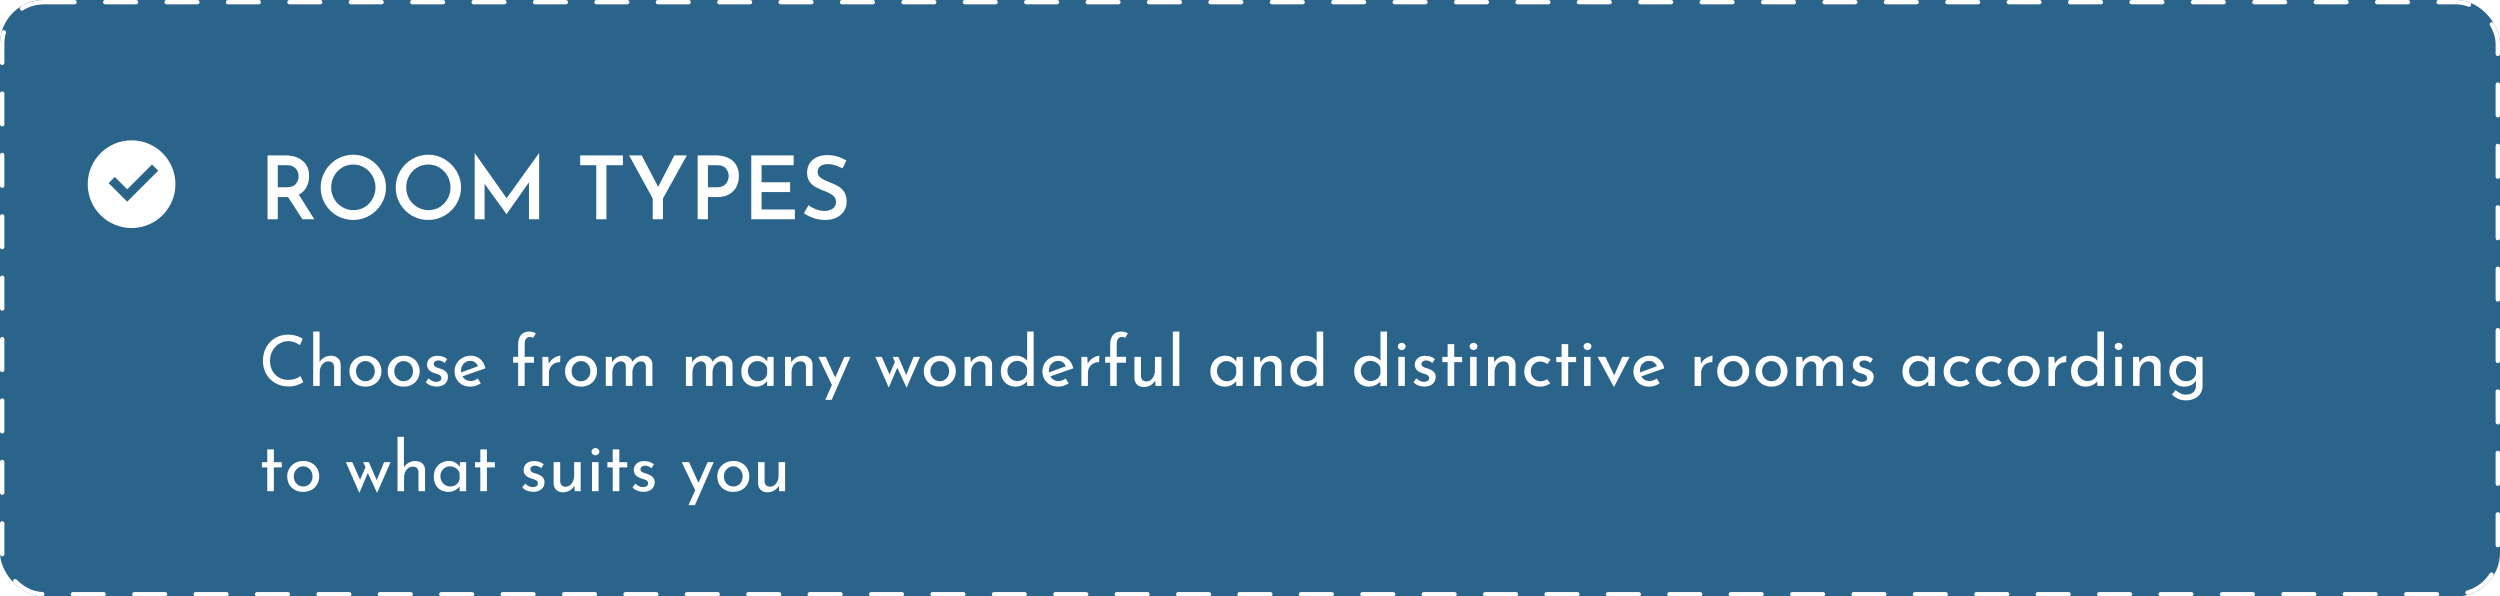 <svg width="570" height="136" viewBox="0 0 570 136" fill="none" xmlns="http://www.w3.org/2000/svg">
<g filter="url(#filter0_b_502_1963)">
<rect y="-0.008" width="570" height="136" rx="10" fill="#2B648A"/>
<rect x="0.5" y="0.492" width="569" height="135" rx="9.5" stroke="white" stroke-linecap="round" stroke-dasharray="7 7"/>
</g>
<rect width="24" height="24" transform="translate(18 29.992)" fill="#2B648A"/>
<g clip-path="url(#clip0_502_1963)">
<path d="M30 51.992C24.477 51.992 20 47.515 20 41.992C20 36.469 24.477 31.992 30 31.992C35.523 31.992 40 36.469 40 41.992C40 47.515 35.523 51.992 30 51.992ZM29.003 45.992L36.073 38.921L34.659 37.507L29.003 43.164L26.174 40.335L24.76 41.749L29.003 45.992Z" fill="white"/>
</g>
<path d="M68.96 49.992L65.68 44.932H65.44H63.34V49.992H61V35.432H65.1C66.727 35.432 68.027 35.845 69 36.672C69.987 37.498 70.48 38.645 70.48 40.112C70.48 41.005 70.287 41.838 69.9 42.612C69.527 43.372 68.933 43.958 68.12 44.372L71.66 49.992H68.96ZM63.34 42.692H65.42C66.353 42.692 67.027 42.438 67.44 41.932C67.867 41.412 68.08 40.832 68.08 40.192C68.08 39.818 68 39.445 67.84 39.072C67.68 38.685 67.407 38.358 67.02 38.092C66.633 37.812 66.127 37.672 65.5 37.672H63.34V42.692ZM73.108 42.732C73.108 41.398 73.441 40.165 74.108 39.032C74.775 37.885 75.674 36.972 76.808 36.292C77.954 35.612 79.201 35.272 80.548 35.272C81.881 35.272 83.115 35.612 84.248 36.292C85.394 36.972 86.308 37.885 86.988 39.032C87.668 40.178 88.008 41.412 88.008 42.732C88.008 44.078 87.668 45.318 86.988 46.452C86.321 47.585 85.415 48.485 84.268 49.152C83.121 49.818 81.881 50.152 80.548 50.152C79.201 50.152 77.954 49.825 76.808 49.172C75.674 48.505 74.775 47.605 74.108 46.472C73.441 45.338 73.108 44.092 73.108 42.732ZM75.508 42.732C75.508 43.678 75.734 44.545 76.188 45.332C76.641 46.118 77.254 46.745 78.028 47.212C78.814 47.678 79.674 47.912 80.608 47.912C81.528 47.912 82.368 47.685 83.128 47.232C83.888 46.765 84.488 46.138 84.928 45.352C85.381 44.552 85.608 43.678 85.608 42.732C85.608 41.785 85.381 40.912 84.928 40.112C84.475 39.312 83.861 38.678 83.088 38.212C82.314 37.745 81.468 37.512 80.548 37.512C79.615 37.512 78.761 37.745 77.988 38.212C77.228 38.678 76.621 39.312 76.168 40.112C75.728 40.912 75.508 41.785 75.508 42.732ZM90.217 42.732C90.217 41.398 90.55 40.165 91.217 39.032C91.884 37.885 92.784 36.972 93.917 36.292C95.064 35.612 96.311 35.272 97.657 35.272C98.99 35.272 100.224 35.612 101.357 36.292C102.504 36.972 103.417 37.885 104.097 39.032C104.777 40.178 105.117 41.412 105.117 42.732C105.117 44.078 104.777 45.318 104.097 46.452C103.431 47.585 102.524 48.485 101.377 49.152C100.231 49.818 98.99 50.152 97.657 50.152C96.311 50.152 95.064 49.825 93.917 49.172C92.784 48.505 91.884 47.605 91.217 46.472C90.55 45.338 90.217 44.092 90.217 42.732ZM92.617 42.732C92.617 43.678 92.844 44.545 93.297 45.332C93.751 46.118 94.364 46.745 95.137 47.212C95.924 47.678 96.784 47.912 97.717 47.912C98.637 47.912 99.477 47.685 100.237 47.232C100.997 46.765 101.597 46.138 102.037 45.352C102.491 44.552 102.717 43.678 102.717 42.732C102.717 41.785 102.491 40.912 102.037 40.112C101.584 39.312 100.971 38.678 100.197 38.212C99.424 37.745 98.577 37.512 97.657 37.512C96.724 37.512 95.871 37.745 95.097 38.212C94.337 38.678 93.731 39.312 93.277 40.112C92.837 40.912 92.617 41.785 92.617 42.732ZM122.927 34.912V49.992H120.607V41.572L115.507 48.812H115.467L110.487 41.912V49.992H108.227V34.912H108.247L115.507 45.192L122.887 34.912H122.927ZM142.024 35.432V37.672H138.264V49.992H135.944V37.672H132.284V35.432H142.024ZM156.604 35.432L151.144 45.272V49.992H148.824V45.272L143.444 35.432H146.304L150.064 42.612L153.744 35.432H156.604ZM163.186 35.432C164.84 35.432 166.133 35.845 167.066 36.672C168 37.498 168.466 38.645 168.466 40.112C168.466 40.952 168.3 41.738 167.966 42.472C167.633 43.192 167.093 43.785 166.346 44.252C165.613 44.705 164.666 44.932 163.506 44.932H161.406V49.992H159.066V35.432H163.186ZM163.506 42.692C164.146 42.692 164.66 42.558 165.046 42.292C165.446 42.012 165.726 41.678 165.886 41.292C166.06 40.892 166.146 40.512 166.146 40.152C166.146 39.538 165.946 38.972 165.546 38.452C165.16 37.932 164.5 37.672 163.566 37.672H161.406V42.692H163.506ZM180.953 35.432V37.672H173.633V41.552H180.153V43.792H173.633V47.752H181.233V49.992H171.293V35.432H180.953ZM192.097 38.392C190.844 37.738 189.73 37.412 188.757 37.412C188.037 37.412 187.464 37.572 187.037 37.892C186.624 38.212 186.417 38.652 186.417 39.212C186.417 39.758 186.677 40.218 187.197 40.592C187.73 40.952 188.47 41.312 189.417 41.672C190.137 41.925 190.75 42.218 191.257 42.552C191.777 42.872 192.204 43.312 192.537 43.872C192.87 44.432 193.037 45.138 193.037 45.992C193.037 46.765 192.844 47.465 192.457 48.092C192.07 48.718 191.51 49.218 190.777 49.592C190.044 49.965 189.177 50.152 188.177 50.152C187.297 50.152 186.43 50.018 185.577 49.752C184.724 49.472 183.964 49.092 183.297 48.612L184.337 46.792C184.83 47.165 185.41 47.478 186.077 47.732C186.757 47.972 187.384 48.092 187.957 48.092C188.664 48.092 189.284 47.925 189.817 47.592C190.35 47.245 190.617 46.718 190.617 46.012C190.617 45.452 190.39 44.985 189.937 44.612C189.497 44.238 188.877 43.898 188.077 43.592C187.25 43.285 186.564 42.985 186.017 42.692C185.47 42.385 184.997 41.965 184.597 41.432C184.21 40.885 184.017 40.205 184.017 39.392C184.017 38.205 184.417 37.252 185.217 36.532C186.03 35.798 187.097 35.405 188.417 35.352C189.377 35.352 190.217 35.465 190.937 35.692C191.67 35.905 192.35 36.212 192.977 36.612L192.097 38.392Z" fill="white"/>
<path d="M69.16 87.128C68.787 87.373 68.312 87.602 67.736 87.816C67.171 88.018 66.552 88.12 65.88 88.12C64.696 88.12 63.651 87.858 62.744 87.336C61.848 86.813 61.155 86.109 60.664 85.224C60.184 84.338 59.944 83.362 59.944 82.296C59.944 81.154 60.189 80.13 60.68 79.224C61.171 78.306 61.848 77.592 62.712 77.08C63.587 76.557 64.573 76.296 65.672 76.296C66.323 76.296 66.931 76.381 67.496 76.552C68.061 76.722 68.568 76.946 69.016 77.224L68.392 78.68C67.507 78.082 66.616 77.784 65.72 77.784C64.973 77.784 64.28 77.981 63.64 78.376C63.011 78.77 62.504 79.309 62.12 79.992C61.747 80.664 61.56 81.405 61.56 82.216C61.56 83.048 61.731 83.8 62.072 84.472C62.424 85.144 62.92 85.672 63.56 86.056C64.211 86.429 64.957 86.616 65.8 86.616C66.835 86.616 67.736 86.322 68.504 85.736L69.16 87.128ZM75.517 81.112C76.136 81.112 76.648 81.298 77.053 81.672C77.459 82.034 77.667 82.509 77.677 83.096V87.992H76.173V83.608C76.152 83.234 76.04 82.941 75.837 82.728C75.635 82.514 75.331 82.402 74.925 82.392C74.541 82.392 74.195 82.498 73.885 82.712C73.576 82.925 73.331 83.224 73.149 83.608C72.979 83.992 72.893 84.418 72.893 84.888V87.992H71.405V75.592H72.861V82.568C73.107 82.13 73.459 81.778 73.917 81.512C74.387 81.245 74.92 81.112 75.517 81.112ZM79.673 84.616C79.673 83.965 79.828 83.373 80.137 82.84C80.457 82.296 80.894 81.869 81.449 81.56C82.014 81.25 82.649 81.096 83.353 81.096C84.057 81.096 84.681 81.25 85.225 81.56C85.78 81.869 86.207 82.29 86.505 82.824C86.814 83.357 86.969 83.954 86.969 84.616C86.969 85.277 86.814 85.88 86.505 86.424C86.207 86.957 85.78 87.378 85.225 87.688C84.671 87.997 84.036 88.152 83.321 88.152C82.628 88.152 82.004 88.008 81.449 87.72C80.894 87.421 80.457 87.005 80.137 86.472C79.828 85.938 79.673 85.32 79.673 84.616ZM81.177 84.632C81.177 85.048 81.268 85.432 81.449 85.784C81.641 86.136 81.897 86.413 82.217 86.616C82.548 86.818 82.91 86.92 83.305 86.92C83.924 86.92 84.436 86.701 84.841 86.264C85.246 85.826 85.449 85.282 85.449 84.632C85.449 83.981 85.246 83.437 84.841 83C84.436 82.552 83.924 82.328 83.305 82.328C82.9 82.328 82.537 82.434 82.217 82.648C81.897 82.85 81.641 83.128 81.449 83.48C81.268 83.832 81.177 84.216 81.177 84.632ZM88.392 84.616C88.392 83.965 88.546 83.373 88.856 82.84C89.176 82.296 89.613 81.869 90.168 81.56C90.733 81.25 91.368 81.096 92.072 81.096C92.776 81.096 93.4 81.25 93.944 81.56C94.499 81.869 94.925 82.29 95.224 82.824C95.533 83.357 95.688 83.954 95.688 84.616C95.688 85.277 95.533 85.88 95.224 86.424C94.925 86.957 94.499 87.378 93.944 87.688C93.389 87.997 92.754 88.152 92.04 88.152C91.347 88.152 90.722 88.008 90.168 87.72C89.613 87.421 89.176 87.005 88.856 86.472C88.546 85.938 88.392 85.32 88.392 84.616ZM89.896 84.632C89.896 85.048 89.987 85.432 90.168 85.784C90.36 86.136 90.616 86.413 90.936 86.616C91.266 86.818 91.629 86.92 92.024 86.92C92.642 86.92 93.154 86.701 93.56 86.264C93.965 85.826 94.168 85.282 94.168 84.632C94.168 83.981 93.965 83.437 93.56 83C93.154 82.552 92.642 82.328 92.024 82.328C91.618 82.328 91.256 82.434 90.936 82.648C90.616 82.85 90.36 83.128 90.168 83.48C89.987 83.832 89.896 84.216 89.896 84.632ZM99.559 88.136C99.068 88.136 98.599 88.05 98.151 87.88C97.713 87.709 97.356 87.458 97.079 87.128L97.719 86.264C97.985 86.52 98.263 86.717 98.551 86.856C98.849 86.994 99.143 87.064 99.431 87.064C99.783 87.064 100.071 86.994 100.295 86.856C100.519 86.717 100.631 86.504 100.631 86.216C100.631 85.992 100.561 85.81 100.423 85.672C100.284 85.533 100.124 85.432 99.943 85.368C99.772 85.304 99.479 85.208 99.063 85.08C97.932 84.717 97.367 84.072 97.367 83.144C97.367 82.589 97.569 82.114 97.975 81.72C98.391 81.325 98.967 81.128 99.703 81.128C100.172 81.128 100.588 81.186 100.951 81.304C101.313 81.421 101.649 81.608 101.959 81.864L101.367 82.776C101.196 82.594 100.977 82.45 100.711 82.344C100.455 82.237 100.209 82.178 99.975 82.168C99.676 82.168 99.42 82.242 99.207 82.392C98.993 82.53 98.887 82.722 98.887 82.968C98.887 83.17 98.956 83.341 99.095 83.48C99.233 83.608 99.377 83.704 99.527 83.768C99.676 83.821 99.969 83.917 100.407 84.056C100.951 84.237 101.372 84.472 101.671 84.76C101.98 85.048 102.135 85.437 102.135 85.928C102.135 86.568 101.911 87.096 101.463 87.512C101.015 87.928 100.38 88.136 99.559 88.136ZM107.322 86.872C107.877 86.872 108.415 86.68 108.938 86.296L109.626 87.4C109.274 87.634 108.89 87.821 108.474 87.96C108.069 88.088 107.674 88.152 107.29 88.152C106.554 88.152 105.909 88.002 105.354 87.704C104.81 87.394 104.389 86.973 104.09 86.44C103.791 85.906 103.642 85.304 103.642 84.632C103.642 83.981 103.802 83.389 104.122 82.856C104.453 82.312 104.901 81.885 105.466 81.576C106.031 81.256 106.65 81.096 107.322 81.096C108.186 81.096 108.906 81.352 109.482 81.864C110.069 82.365 110.469 83.069 110.682 83.976L105.434 85.816C105.626 86.146 105.882 86.408 106.202 86.6C106.533 86.781 106.906 86.872 107.322 86.872ZM107.21 82.28C106.602 82.28 106.101 82.493 105.706 82.92C105.311 83.346 105.114 83.89 105.114 84.552C105.114 84.712 105.119 84.834 105.13 84.92L108.986 83.496C108.826 83.133 108.597 82.84 108.298 82.616C108.01 82.392 107.647 82.28 107.21 82.28ZM118.137 82.696H117.001V81.352H118.137V78.568C118.137 77.608 118.356 76.872 118.793 76.36C119.23 75.848 119.87 75.592 120.713 75.592C120.948 75.592 121.198 75.629 121.465 75.704C121.732 75.768 121.966 75.864 122.169 75.992L121.529 77.08C121.369 76.909 121.145 76.824 120.857 76.824C120.452 76.824 120.142 76.962 119.929 77.24C119.726 77.517 119.625 77.965 119.625 78.584V81.352H121.737V82.696H119.625V87.992H118.137V82.696ZM125.111 82.936C125.282 82.573 125.522 82.253 125.831 81.976C126.151 81.698 126.487 81.485 126.839 81.336C127.191 81.186 127.5 81.106 127.767 81.096L127.703 82.584C127.223 82.562 126.786 82.658 126.391 82.872C126.007 83.085 125.703 83.384 125.479 83.768C125.266 84.141 125.159 84.541 125.159 84.968V87.992H123.671V81.368H124.999L125.111 82.936ZM128.829 84.616C128.829 83.965 128.984 83.373 129.293 82.84C129.613 82.296 130.051 81.869 130.605 81.56C131.171 81.25 131.805 81.096 132.509 81.096C133.213 81.096 133.837 81.25 134.381 81.56C134.936 81.869 135.363 82.29 135.661 82.824C135.971 83.357 136.125 83.954 136.125 84.616C136.125 85.277 135.971 85.88 135.661 86.424C135.363 86.957 134.936 87.378 134.381 87.688C133.827 87.997 133.192 88.152 132.477 88.152C131.784 88.152 131.16 88.008 130.605 87.72C130.051 87.421 129.613 87.005 129.293 86.472C128.984 85.938 128.829 85.32 128.829 84.616ZM130.333 84.632C130.333 85.048 130.424 85.432 130.605 85.784C130.797 86.136 131.053 86.413 131.373 86.616C131.704 86.818 132.067 86.92 132.461 86.92C133.08 86.92 133.592 86.701 133.997 86.264C134.403 85.826 134.605 85.282 134.605 84.632C134.605 83.981 134.403 83.437 133.997 83C133.592 82.552 133.08 82.328 132.461 82.328C132.056 82.328 131.693 82.434 131.373 82.648C131.053 82.85 130.797 83.128 130.605 83.48C130.424 83.832 130.333 84.216 130.333 84.632ZM146.62 81.096C147.26 81.096 147.767 81.277 148.14 81.64C148.524 82.002 148.727 82.482 148.748 83.08V87.992H147.26V83.624C147.228 82.845 146.876 82.434 146.204 82.392C145.82 82.392 145.473 82.509 145.164 82.744C144.865 82.968 144.631 83.266 144.46 83.64C144.289 84.013 144.199 84.413 144.188 84.84V87.992H142.684V83.624C142.652 82.845 142.289 82.434 141.596 82.392C141.223 82.392 140.881 82.509 140.572 82.744C140.273 82.968 140.039 83.272 139.868 83.656C139.697 84.029 139.612 84.429 139.612 84.856V87.992H138.124V81.368H139.468L139.58 82.616C139.836 82.136 140.183 81.762 140.62 81.496C141.068 81.229 141.575 81.096 142.14 81.096C142.673 81.096 143.121 81.224 143.484 81.48C143.847 81.725 144.081 82.066 144.188 82.504C144.465 82.066 144.817 81.725 145.244 81.48C145.671 81.224 146.129 81.096 146.62 81.096ZM164.886 81.096C165.526 81.096 166.032 81.277 166.406 81.64C166.79 82.002 166.992 82.482 167.014 83.08V87.992H165.526V83.624C165.494 82.845 165.142 82.434 164.47 82.392C164.086 82.392 163.739 82.509 163.43 82.744C163.131 82.968 162.896 83.266 162.726 83.64C162.555 84.013 162.464 84.413 162.454 84.84V87.992H160.95V83.624C160.918 82.845 160.555 82.434 159.862 82.392C159.488 82.392 159.147 82.509 158.838 82.744C158.539 82.968 158.304 83.272 158.134 83.656C157.963 84.029 157.878 84.429 157.878 84.856V87.992H156.39V81.368H157.734L157.846 82.616C158.102 82.136 158.448 81.762 158.886 81.496C159.334 81.229 159.84 81.096 160.406 81.096C160.939 81.096 161.387 81.224 161.75 81.48C162.112 81.725 162.347 82.066 162.454 82.504C162.731 82.066 163.083 81.725 163.51 81.48C163.936 81.224 164.395 81.096 164.886 81.096ZM176.393 81.368V87.992H174.905V86.904C174.67 87.213 174.329 87.501 173.881 87.768C173.433 88.024 172.926 88.152 172.361 88.152C171.732 88.152 171.161 88.018 170.649 87.752C170.148 87.474 169.748 87.074 169.449 86.552C169.161 86.029 169.017 85.405 169.017 84.68C169.017 83.954 169.166 83.325 169.465 82.792C169.774 82.248 170.185 81.832 170.697 81.544C171.22 81.245 171.796 81.096 172.425 81.096C172.99 81.096 173.481 81.218 173.897 81.464C174.313 81.709 174.649 82.029 174.905 82.424L175.017 81.368H176.393ZM172.761 86.92C173.305 86.92 173.769 86.77 174.153 86.472C174.548 86.162 174.798 85.746 174.905 85.224V83.912C174.777 83.442 174.51 83.064 174.105 82.776C173.7 82.477 173.236 82.328 172.713 82.328C172.318 82.328 171.95 82.424 171.609 82.616C171.278 82.808 171.012 83.08 170.809 83.432C170.617 83.773 170.521 84.162 170.521 84.6C170.521 85.026 170.622 85.416 170.825 85.768C171.028 86.12 171.3 86.402 171.641 86.616C171.982 86.818 172.356 86.92 172.761 86.92ZM183.096 81.112C183.714 81.112 184.226 81.298 184.632 81.672C185.037 82.034 185.245 82.509 185.256 83.096V87.992H183.752V83.608C183.73 83.234 183.618 82.941 183.416 82.728C183.213 82.514 182.909 82.402 182.504 82.392C181.917 82.392 181.432 82.626 181.048 83.096C180.664 83.565 180.472 84.162 180.472 84.888V87.992H178.984V81.368H180.328L180.424 82.648C180.658 82.168 181.01 81.794 181.48 81.528C181.949 81.25 182.488 81.112 183.096 81.112ZM193.897 81.368L189.625 91.176H188.153L189.673 87.768L186.601 81.368H188.281L190.425 86.088L192.521 81.368H193.897ZM209.762 81.368L206.706 88.392L204.578 83.848L202.642 88.392L199.57 81.368H201.042L202.818 85.384L204.05 82.504L203.522 81.368H204.818L206.61 85.48L208.29 81.368H209.762ZM210.626 84.616C210.626 83.965 210.781 83.373 211.09 82.84C211.41 82.296 211.848 81.869 212.402 81.56C212.968 81.25 213.602 81.096 214.306 81.096C215.01 81.096 215.634 81.25 216.178 81.56C216.733 81.869 217.16 82.29 217.458 82.824C217.768 83.357 217.922 83.954 217.922 84.616C217.922 85.277 217.768 85.88 217.458 86.424C217.16 86.957 216.733 87.378 216.178 87.688C215.624 87.997 214.989 88.152 214.274 88.152C213.581 88.152 212.957 88.008 212.402 87.72C211.848 87.421 211.41 87.005 211.09 86.472C210.781 85.938 210.626 85.32 210.626 84.616ZM212.13 84.632C212.13 85.048 212.221 85.432 212.402 85.784C212.594 86.136 212.85 86.413 213.17 86.616C213.501 86.818 213.864 86.92 214.258 86.92C214.877 86.92 215.389 86.701 215.794 86.264C216.2 85.826 216.402 85.282 216.402 84.632C216.402 83.981 216.2 83.437 215.794 83C215.389 82.552 214.877 82.328 214.258 82.328C213.853 82.328 213.49 82.434 213.17 82.648C212.85 82.85 212.594 83.128 212.402 83.48C212.221 83.832 212.13 84.216 212.13 84.632ZM224.033 81.112C224.652 81.112 225.164 81.298 225.569 81.672C225.974 82.034 226.182 82.509 226.193 83.096V87.992H224.689V83.608C224.668 83.234 224.556 82.941 224.353 82.728C224.15 82.514 223.846 82.402 223.441 82.392C222.854 82.392 222.369 82.626 221.985 83.096C221.601 83.565 221.409 84.162 221.409 84.888V87.992H219.921V81.368H221.265L221.361 82.648C221.596 82.168 221.948 81.794 222.417 81.528C222.886 81.25 223.425 81.112 224.033 81.112ZM235.677 75.592V87.992H234.173V86.952C233.853 87.325 233.458 87.618 232.989 87.832C232.53 88.045 232.023 88.152 231.469 88.152C230.85 88.152 230.29 88.002 229.789 87.704C229.287 87.405 228.893 86.989 228.605 86.456C228.327 85.912 228.189 85.288 228.189 84.584C228.189 83.869 228.338 83.25 228.637 82.728C228.935 82.194 229.346 81.789 229.869 81.512C230.391 81.234 230.983 81.096 231.645 81.096C232.146 81.096 232.626 81.202 233.085 81.416C233.554 81.618 233.922 81.901 234.189 82.264V75.592H235.677ZM231.933 86.872C232.509 86.872 232.994 86.717 233.389 86.408C233.794 86.098 234.055 85.682 234.173 85.16V83.912C234.045 83.432 233.773 83.042 233.357 82.744C232.941 82.434 232.466 82.28 231.933 82.28C231.527 82.28 231.154 82.381 230.813 82.584C230.471 82.776 230.199 83.048 229.997 83.4C229.794 83.741 229.693 84.13 229.693 84.568C229.693 84.994 229.794 85.384 229.997 85.736C230.199 86.088 230.471 86.365 230.813 86.568C231.154 86.77 231.527 86.872 231.933 86.872ZM241.353 86.872C241.908 86.872 242.446 86.68 242.969 86.296L243.657 87.4C243.305 87.634 242.921 87.821 242.505 87.96C242.1 88.088 241.705 88.152 241.321 88.152C240.585 88.152 239.94 88.002 239.385 87.704C238.841 87.394 238.42 86.973 238.121 86.44C237.822 85.906 237.673 85.304 237.673 84.632C237.673 83.981 237.833 83.389 238.153 82.856C238.484 82.312 238.932 81.885 239.497 81.576C240.062 81.256 240.681 81.096 241.353 81.096C242.217 81.096 242.937 81.352 243.513 81.864C244.1 82.365 244.5 83.069 244.713 83.976L239.465 85.816C239.657 86.146 239.913 86.408 240.233 86.6C240.564 86.781 240.937 86.872 241.353 86.872ZM241.241 82.28C240.633 82.28 240.132 82.493 239.737 82.92C239.342 83.346 239.145 83.89 239.145 84.552C239.145 84.712 239.15 84.834 239.161 84.92L243.017 83.496C242.857 83.133 242.628 82.84 242.329 82.616C242.041 82.392 241.678 82.28 241.241 82.28ZM248.002 82.936C248.172 82.573 248.412 82.253 248.722 81.976C249.042 81.698 249.378 81.485 249.73 81.336C250.082 81.186 250.391 81.106 250.658 81.096L250.594 82.584C250.114 82.562 249.676 82.658 249.282 82.872C248.898 83.085 248.594 83.384 248.37 83.768C248.156 84.141 248.05 84.541 248.05 84.968V87.992H246.562V81.368H247.89L248.002 82.936ZM253.121 82.696H251.985V81.352H253.121V78.568C253.121 77.608 253.34 76.872 253.777 76.36C254.215 75.848 254.855 75.592 255.697 75.592C255.932 75.592 256.183 75.629 256.449 75.704C256.716 75.768 256.951 75.864 257.153 75.992L256.513 77.08C256.353 76.909 256.129 76.824 255.841 76.824C255.436 76.824 255.127 76.962 254.913 77.24C254.711 77.517 254.609 77.965 254.609 78.584V81.352H256.721V82.696H254.609V87.992H253.121V82.696ZM264.815 81.368V87.992H263.471L263.375 86.728C263.151 87.176 262.805 87.544 262.335 87.832C261.866 88.109 261.343 88.248 260.767 88.248C260.159 88.248 259.658 88.066 259.263 87.704C258.879 87.33 258.677 86.85 258.655 86.264V81.368H260.143V85.736C260.165 86.109 260.271 86.408 260.463 86.632C260.666 86.845 260.965 86.957 261.359 86.968C261.722 86.968 262.053 86.861 262.351 86.648C262.65 86.424 262.885 86.12 263.055 85.736C263.237 85.352 263.327 84.925 263.327 84.456V81.368H264.815ZM268.893 75.592V87.992H267.405V75.592H268.893ZM283.346 81.368V87.992H281.858V86.904C281.623 87.213 281.282 87.501 280.834 87.768C280.386 88.024 279.879 88.152 279.314 88.152C278.685 88.152 278.114 88.018 277.602 87.752C277.101 87.474 276.701 87.074 276.402 86.552C276.114 86.029 275.97 85.405 275.97 84.68C275.97 83.954 276.119 83.325 276.418 82.792C276.727 82.248 277.138 81.832 277.65 81.544C278.173 81.245 278.749 81.096 279.378 81.096C279.943 81.096 280.434 81.218 280.85 81.464C281.266 81.709 281.602 82.029 281.858 82.424L281.97 81.368H283.346ZM279.714 86.92C280.258 86.92 280.722 86.77 281.106 86.472C281.501 86.162 281.751 85.746 281.858 85.224V83.912C281.73 83.442 281.463 83.064 281.058 82.776C280.653 82.477 280.189 82.328 279.666 82.328C279.271 82.328 278.903 82.424 278.562 82.616C278.231 82.808 277.965 83.08 277.762 83.432C277.57 83.773 277.474 84.162 277.474 84.6C277.474 85.026 277.575 85.416 277.778 85.768C277.981 86.12 278.253 86.402 278.594 86.616C278.935 86.818 279.309 86.92 279.714 86.92ZM290.049 81.112C290.667 81.112 291.179 81.298 291.585 81.672C291.99 82.034 292.198 82.509 292.209 83.096V87.992H290.705V83.608C290.683 83.234 290.571 82.941 290.369 82.728C290.166 82.514 289.862 82.402 289.457 82.392C288.87 82.392 288.385 82.626 288.001 83.096C287.617 83.565 287.425 84.162 287.425 84.888V87.992H285.937V81.368H287.281L287.377 82.648C287.611 82.168 287.963 81.794 288.433 81.528C288.902 81.25 289.441 81.112 290.049 81.112ZM301.692 75.592V87.992H300.188V86.952C299.868 87.325 299.474 87.618 299.004 87.832C298.546 88.045 298.039 88.152 297.484 88.152C296.866 88.152 296.306 88.002 295.804 87.704C295.303 87.405 294.908 86.989 294.62 86.456C294.343 85.912 294.204 85.288 294.204 84.584C294.204 83.869 294.354 83.25 294.652 82.728C294.951 82.194 295.362 81.789 295.884 81.512C296.407 81.234 296.999 81.096 297.66 81.096C298.162 81.096 298.642 81.202 299.1 81.416C299.57 81.618 299.938 81.901 300.204 82.264V75.592H301.692ZM297.948 86.872C298.524 86.872 299.01 86.717 299.404 86.408C299.81 86.098 300.071 85.682 300.188 85.16V83.912C300.06 83.432 299.788 83.042 299.372 82.744C298.956 82.434 298.482 82.28 297.948 82.28C297.543 82.28 297.17 82.381 296.828 82.584C296.487 82.776 296.215 83.048 296.012 83.4C295.81 83.741 295.708 84.13 295.708 84.568C295.708 84.994 295.81 85.384 296.012 85.736C296.215 86.088 296.487 86.365 296.828 86.568C297.17 86.77 297.543 86.872 297.948 86.872ZM316.239 75.592V87.992H314.735V86.952C314.415 87.325 314.021 87.618 313.551 87.832C313.093 88.045 312.586 88.152 312.031 88.152C311.413 88.152 310.853 88.002 310.351 87.704C309.85 87.405 309.455 86.989 309.167 86.456C308.89 85.912 308.751 85.288 308.751 84.584C308.751 83.869 308.901 83.25 309.199 82.728C309.498 82.194 309.909 81.789 310.431 81.512C310.954 81.234 311.546 81.096 312.207 81.096C312.709 81.096 313.189 81.202 313.647 81.416C314.117 81.618 314.485 81.901 314.751 82.264V75.592H316.239ZM312.495 86.872C313.071 86.872 313.557 86.717 313.951 86.408C314.357 86.098 314.618 85.682 314.735 85.16V83.912C314.607 83.432 314.335 83.042 313.919 82.744C313.503 82.434 313.029 82.28 312.495 82.28C312.09 82.28 311.717 82.381 311.375 82.584C311.034 82.776 310.762 83.048 310.559 83.4C310.357 83.741 310.255 84.13 310.255 84.568C310.255 84.994 310.357 85.384 310.559 85.736C310.762 86.088 311.034 86.365 311.375 86.568C311.717 86.77 312.09 86.872 312.495 86.872ZM320.3 81.368V87.992H318.812V81.368H320.3ZM318.7 78.984C318.7 78.749 318.79 78.552 318.972 78.392C319.153 78.232 319.361 78.152 319.596 78.152C319.83 78.152 320.033 78.232 320.204 78.392C320.385 78.552 320.476 78.749 320.476 78.984C320.476 79.218 320.385 79.416 320.204 79.576C320.033 79.736 319.83 79.816 319.596 79.816C319.361 79.816 319.153 79.736 318.972 79.576C318.79 79.416 318.7 79.218 318.7 78.984ZM324.762 88.136C324.271 88.136 323.802 88.05 323.354 87.88C322.916 87.709 322.559 87.458 322.282 87.128L322.922 86.264C323.188 86.52 323.466 86.717 323.754 86.856C324.052 86.994 324.346 87.064 324.634 87.064C324.986 87.064 325.274 86.994 325.498 86.856C325.722 86.717 325.834 86.504 325.834 86.216C325.834 85.992 325.764 85.81 325.626 85.672C325.487 85.533 325.327 85.432 325.146 85.368C324.975 85.304 324.682 85.208 324.266 85.08C323.135 84.717 322.57 84.072 322.57 83.144C322.57 82.589 322.772 82.114 323.178 81.72C323.594 81.325 324.17 81.128 324.906 81.128C325.375 81.128 325.791 81.186 326.154 81.304C326.516 81.421 326.852 81.608 327.162 81.864L326.57 82.776C326.399 82.594 326.18 82.45 325.914 82.344C325.658 82.237 325.412 82.178 325.178 82.168C324.879 82.168 324.623 82.242 324.41 82.392C324.196 82.53 324.09 82.722 324.09 82.968C324.09 83.17 324.159 83.341 324.298 83.48C324.436 83.608 324.58 83.704 324.73 83.768C324.879 83.821 325.172 83.917 325.61 84.056C326.154 84.237 326.575 84.472 326.874 84.76C327.183 85.048 327.338 85.437 327.338 85.928C327.338 86.568 327.114 87.096 326.666 87.512C326.218 87.928 325.583 88.136 324.762 88.136ZM331.565 78.456V81.384H333.373V82.568H331.565V87.992H330.061V82.568H328.845V81.384H330.061V78.456H331.565ZM336.675 81.368V87.992H335.187V81.368H336.675ZM335.075 78.984C335.075 78.749 335.165 78.552 335.347 78.392C335.528 78.232 335.736 78.152 335.971 78.152C336.205 78.152 336.408 78.232 336.579 78.392C336.76 78.552 336.851 78.749 336.851 78.984C336.851 79.218 336.76 79.416 336.579 79.576C336.408 79.736 336.205 79.816 335.971 79.816C335.736 79.816 335.528 79.736 335.347 79.576C335.165 79.416 335.075 79.218 335.075 78.984ZM343.377 81.112C343.995 81.112 344.507 81.298 344.913 81.672C345.318 82.034 345.526 82.509 345.537 83.096V87.992H344.033V83.608C344.011 83.234 343.899 82.941 343.697 82.728C343.494 82.514 343.19 82.402 342.785 82.392C342.198 82.392 341.713 82.626 341.329 83.096C340.945 83.565 340.753 84.162 340.753 84.888V87.992H339.265V81.368H340.609L340.705 82.648C340.939 82.168 341.291 81.794 341.761 81.528C342.23 81.25 342.769 81.112 343.377 81.112ZM353.485 87.368C353.186 87.613 352.829 87.805 352.413 87.944C352.007 88.082 351.591 88.152 351.165 88.152C350.45 88.152 349.815 88.008 349.261 87.72C348.717 87.432 348.29 87.026 347.981 86.504C347.682 85.97 347.533 85.357 347.533 84.664C347.533 83.981 347.693 83.378 348.013 82.856C348.333 82.322 348.759 81.912 349.293 81.624C349.826 81.336 350.402 81.192 351.021 81.192C352.034 81.192 352.871 81.469 353.533 82.024L352.781 83C352.567 82.84 352.322 82.706 352.045 82.6C351.767 82.482 351.469 82.424 351.149 82.424C350.754 82.424 350.391 82.525 350.061 82.728C349.741 82.92 349.485 83.186 349.293 83.528C349.111 83.869 349.021 84.248 349.021 84.664C349.021 85.08 349.117 85.458 349.309 85.8C349.511 86.141 349.783 86.413 350.125 86.616C350.466 86.818 350.855 86.92 351.293 86.92C351.837 86.92 352.311 86.76 352.717 86.44L353.485 87.368ZM357.549 78.456V81.384H359.357V82.568H357.549V87.992H356.045V82.568H354.829V81.384H356.045V78.456H357.549ZM362.659 81.368V87.992H361.171V81.368H362.659ZM361.059 78.984C361.059 78.749 361.15 78.552 361.331 78.392C361.512 78.232 361.72 78.152 361.955 78.152C362.19 78.152 362.392 78.232 362.563 78.392C362.744 78.552 362.835 78.749 362.835 78.984C362.835 79.218 362.744 79.416 362.563 79.576C362.392 79.736 362.19 79.816 361.955 79.816C361.72 79.816 361.512 79.736 361.331 79.576C361.15 79.416 361.059 79.218 361.059 78.984ZM371.553 81.368L368.017 88.184H367.937L364.257 81.368H366.033L368.033 85.592L369.889 81.368H371.553ZM376.103 86.872C376.658 86.872 377.196 86.68 377.719 86.296L378.407 87.4C378.055 87.634 377.671 87.821 377.255 87.96C376.85 88.088 376.455 88.152 376.071 88.152C375.335 88.152 374.69 88.002 374.135 87.704C373.591 87.394 373.17 86.973 372.871 86.44C372.572 85.906 372.423 85.304 372.423 84.632C372.423 83.981 372.583 83.389 372.903 82.856C373.234 82.312 373.682 81.885 374.247 81.576C374.812 81.256 375.431 81.096 376.103 81.096C376.967 81.096 377.687 81.352 378.263 81.864C378.85 82.365 379.25 83.069 379.463 83.976L374.215 85.816C374.407 86.146 374.663 86.408 374.983 86.6C375.314 86.781 375.687 86.872 376.103 86.872ZM375.991 82.28C375.383 82.28 374.882 82.493 374.487 82.92C374.092 83.346 373.895 83.89 373.895 84.552C373.895 84.712 373.9 84.834 373.911 84.92L377.767 83.496C377.607 83.133 377.378 82.84 377.079 82.616C376.791 82.392 376.428 82.28 375.991 82.28ZM387.814 82.936C387.985 82.573 388.225 82.253 388.534 81.976C388.854 81.698 389.19 81.485 389.542 81.336C389.894 81.186 390.203 81.106 390.47 81.096L390.406 82.584C389.926 82.562 389.489 82.658 389.094 82.872C388.71 83.085 388.406 83.384 388.182 83.768C387.969 84.141 387.862 84.541 387.862 84.968V87.992H386.374V81.368H387.702L387.814 82.936ZM391.533 84.616C391.533 83.965 391.687 83.373 391.997 82.84C392.317 82.296 392.754 81.869 393.309 81.56C393.874 81.25 394.509 81.096 395.213 81.096C395.917 81.096 396.541 81.25 397.085 81.56C397.639 81.869 398.066 82.29 398.365 82.824C398.674 83.357 398.829 83.954 398.829 84.616C398.829 85.277 398.674 85.88 398.365 86.424C398.066 86.957 397.639 87.378 397.085 87.688C396.53 87.997 395.895 88.152 395.181 88.152C394.487 88.152 393.863 88.008 393.309 87.72C392.754 87.421 392.317 87.005 391.997 86.472C391.687 85.938 391.533 85.32 391.533 84.616ZM393.037 84.632C393.037 85.048 393.127 85.432 393.309 85.784C393.501 86.136 393.757 86.413 394.077 86.616C394.407 86.818 394.77 86.92 395.165 86.92C395.783 86.92 396.295 86.701 396.701 86.264C397.106 85.826 397.309 85.282 397.309 84.632C397.309 83.981 397.106 83.437 396.701 83C396.295 82.552 395.783 82.328 395.165 82.328C394.759 82.328 394.397 82.434 394.077 82.648C393.757 82.85 393.501 83.128 393.309 83.48C393.127 83.832 393.037 84.216 393.037 84.632ZM400.251 84.616C400.251 83.965 400.406 83.373 400.715 82.84C401.035 82.296 401.473 81.869 402.027 81.56C402.593 81.25 403.227 81.096 403.931 81.096C404.635 81.096 405.259 81.25 405.803 81.56C406.358 81.869 406.785 82.29 407.083 82.824C407.393 83.357 407.547 83.954 407.547 84.616C407.547 85.277 407.393 85.88 407.083 86.424C406.785 86.957 406.358 87.378 405.803 87.688C405.249 87.997 404.614 88.152 403.899 88.152C403.206 88.152 402.582 88.008 402.027 87.72C401.473 87.421 401.035 87.005 400.715 86.472C400.406 85.938 400.251 85.32 400.251 84.616ZM401.755 84.632C401.755 85.048 401.846 85.432 402.027 85.784C402.219 86.136 402.475 86.413 402.795 86.616C403.126 86.818 403.489 86.92 403.883 86.92C404.502 86.92 405.014 86.701 405.419 86.264C405.825 85.826 406.027 85.282 406.027 84.632C406.027 83.981 405.825 83.437 405.419 83C405.014 82.552 404.502 82.328 403.883 82.328C403.478 82.328 403.115 82.434 402.795 82.648C402.475 82.85 402.219 83.128 402.027 83.48C401.846 83.832 401.755 84.216 401.755 84.632ZM418.042 81.096C418.682 81.096 419.189 81.277 419.562 81.64C419.946 82.002 420.149 82.482 420.17 83.08V87.992H418.682V83.624C418.65 82.845 418.298 82.434 417.626 82.392C417.242 82.392 416.895 82.509 416.586 82.744C416.287 82.968 416.053 83.266 415.882 83.64C415.711 84.013 415.621 84.413 415.61 84.84V87.992H414.106V83.624C414.074 82.845 413.711 82.434 413.018 82.392C412.645 82.392 412.303 82.509 411.994 82.744C411.695 82.968 411.461 83.272 411.29 83.656C411.119 84.029 411.034 84.429 411.034 84.856V87.992H409.546V81.368H410.89L411.002 82.616C411.258 82.136 411.605 81.762 412.042 81.496C412.49 81.229 412.997 81.096 413.562 81.096C414.095 81.096 414.543 81.224 414.906 81.48C415.269 81.725 415.503 82.066 415.61 82.504C415.887 82.066 416.239 81.725 416.666 81.48C417.093 81.224 417.551 81.096 418.042 81.096ZM424.621 88.136C424.13 88.136 423.661 88.05 423.213 87.88C422.776 87.709 422.418 87.458 422.141 87.128L422.781 86.264C423.048 86.52 423.325 86.717 423.613 86.856C423.912 86.994 424.205 87.064 424.493 87.064C424.845 87.064 425.133 86.994 425.357 86.856C425.581 86.717 425.693 86.504 425.693 86.216C425.693 85.992 425.624 85.81 425.485 85.672C425.346 85.533 425.186 85.432 425.005 85.368C424.834 85.304 424.541 85.208 424.125 85.08C422.994 84.717 422.429 84.072 422.429 83.144C422.429 82.589 422.632 82.114 423.037 81.72C423.453 81.325 424.029 81.128 424.765 81.128C425.234 81.128 425.65 81.186 426.013 81.304C426.376 81.421 426.712 81.608 427.021 81.864L426.429 82.776C426.258 82.594 426.04 82.45 425.773 82.344C425.517 82.237 425.272 82.178 425.037 82.168C424.738 82.168 424.482 82.242 424.269 82.392C424.056 82.53 423.949 82.722 423.949 82.968C423.949 83.17 424.018 83.341 424.157 83.48C424.296 83.608 424.44 83.704 424.589 83.768C424.738 83.821 425.032 83.917 425.469 84.056C426.013 84.237 426.434 84.472 426.733 84.76C427.042 85.048 427.197 85.437 427.197 85.928C427.197 86.568 426.973 87.096 426.525 87.512C426.077 87.928 425.442 88.136 424.621 88.136ZM441.143 81.368V87.992H439.655V86.904C439.42 87.213 439.079 87.501 438.631 87.768C438.183 88.024 437.676 88.152 437.111 88.152C436.482 88.152 435.911 88.018 435.399 87.752C434.898 87.474 434.498 87.074 434.199 86.552C433.911 86.029 433.767 85.405 433.767 84.68C433.767 83.954 433.916 83.325 434.215 82.792C434.524 82.248 434.935 81.832 435.447 81.544C435.97 81.245 436.546 81.096 437.175 81.096C437.74 81.096 438.231 81.218 438.647 81.464C439.063 81.709 439.399 82.029 439.655 82.424L439.767 81.368H441.143ZM437.511 86.92C438.055 86.92 438.519 86.77 438.903 86.472C439.298 86.162 439.548 85.746 439.655 85.224V83.912C439.527 83.442 439.26 83.064 438.855 82.776C438.45 82.477 437.986 82.328 437.463 82.328C437.068 82.328 436.7 82.424 436.359 82.616C436.028 82.808 435.762 83.08 435.559 83.432C435.367 83.773 435.271 84.162 435.271 84.6C435.271 85.026 435.372 85.416 435.575 85.768C435.778 86.12 436.05 86.402 436.391 86.616C436.732 86.818 437.106 86.92 437.511 86.92ZM449.11 87.368C448.811 87.613 448.454 87.805 448.038 87.944C447.632 88.082 447.216 88.152 446.79 88.152C446.075 88.152 445.44 88.008 444.886 87.72C444.342 87.432 443.915 87.026 443.606 86.504C443.307 85.97 443.158 85.357 443.158 84.664C443.158 83.981 443.318 83.378 443.638 82.856C443.958 82.322 444.384 81.912 444.918 81.624C445.451 81.336 446.027 81.192 446.646 81.192C447.659 81.192 448.496 81.469 449.158 82.024L448.406 83C448.192 82.84 447.947 82.706 447.67 82.6C447.392 82.482 447.094 82.424 446.774 82.424C446.379 82.424 446.016 82.525 445.686 82.728C445.366 82.92 445.11 83.186 444.918 83.528C444.736 83.869 444.646 84.248 444.646 84.664C444.646 85.08 444.742 85.458 444.934 85.8C445.136 86.141 445.408 86.413 445.75 86.616C446.091 86.818 446.48 86.92 446.918 86.92C447.462 86.92 447.936 86.76 448.342 86.44L449.11 87.368ZM456.406 87.368C456.108 87.613 455.75 87.805 455.334 87.944C454.929 88.082 454.513 88.152 454.086 88.152C453.372 88.152 452.737 88.008 452.182 87.72C451.638 87.432 451.212 87.026 450.902 86.504C450.604 85.97 450.454 85.357 450.454 84.664C450.454 83.981 450.614 83.378 450.934 82.856C451.254 82.322 451.681 81.912 452.214 81.624C452.748 81.336 453.324 81.192 453.942 81.192C454.956 81.192 455.793 81.469 456.454 82.024L455.702 83C455.489 82.84 455.244 82.706 454.966 82.6C454.689 82.482 454.39 82.424 454.07 82.424C453.676 82.424 453.313 82.525 452.982 82.728C452.662 82.92 452.406 83.186 452.214 83.528C452.033 83.869 451.942 84.248 451.942 84.664C451.942 85.08 452.038 85.458 452.23 85.8C452.433 86.141 452.705 86.413 453.046 86.616C453.388 86.818 453.777 86.92 454.214 86.92C454.758 86.92 455.233 86.76 455.638 86.44L456.406 87.368ZM457.751 84.616C457.751 83.965 457.906 83.373 458.215 82.84C458.535 82.296 458.973 81.869 459.527 81.56C460.093 81.25 460.727 81.096 461.431 81.096C462.135 81.096 462.759 81.25 463.303 81.56C463.858 81.869 464.285 82.29 464.583 82.824C464.893 83.357 465.047 83.954 465.047 84.616C465.047 85.277 464.893 85.88 464.583 86.424C464.285 86.957 463.858 87.378 463.303 87.688C462.749 87.997 462.114 88.152 461.399 88.152C460.706 88.152 460.082 88.008 459.527 87.72C458.973 87.421 458.535 87.005 458.215 86.472C457.906 85.938 457.751 85.32 457.751 84.616ZM459.255 84.632C459.255 85.048 459.346 85.432 459.527 85.784C459.719 86.136 459.975 86.413 460.295 86.616C460.626 86.818 460.989 86.92 461.383 86.92C462.002 86.92 462.514 86.701 462.919 86.264C463.325 85.826 463.527 85.282 463.527 84.632C463.527 83.981 463.325 83.437 462.919 83C462.514 82.552 462.002 82.328 461.383 82.328C460.978 82.328 460.615 82.434 460.295 82.648C459.975 82.85 459.719 83.128 459.527 83.48C459.346 83.832 459.255 84.216 459.255 84.632ZM468.486 82.936C468.657 82.573 468.897 82.253 469.206 81.976C469.526 81.698 469.862 81.485 470.214 81.336C470.566 81.186 470.875 81.106 471.142 81.096L471.078 82.584C470.598 82.562 470.161 82.658 469.766 82.872C469.382 83.085 469.078 83.384 468.854 83.768C468.641 84.141 468.534 84.541 468.534 84.968V87.992H467.046V81.368H468.374L468.486 82.936ZM479.692 75.592V87.992H478.188V86.952C477.868 87.325 477.474 87.618 477.004 87.832C476.546 88.045 476.039 88.152 475.484 88.152C474.866 88.152 474.306 88.002 473.804 87.704C473.303 87.405 472.908 86.989 472.62 86.456C472.343 85.912 472.204 85.288 472.204 84.584C472.204 83.869 472.354 83.25 472.652 82.728C472.951 82.194 473.362 81.789 473.884 81.512C474.407 81.234 474.999 81.096 475.66 81.096C476.162 81.096 476.642 81.202 477.1 81.416C477.57 81.618 477.938 81.901 478.204 82.264V75.592H479.692ZM475.948 86.872C476.524 86.872 477.01 86.717 477.404 86.408C477.81 86.098 478.071 85.682 478.188 85.16V83.912C478.06 83.432 477.788 83.042 477.372 82.744C476.956 82.434 476.482 82.28 475.948 82.28C475.543 82.28 475.17 82.381 474.828 82.584C474.487 82.776 474.215 83.048 474.012 83.4C473.81 83.741 473.708 84.13 473.708 84.568C473.708 84.994 473.81 85.384 474.012 85.736C474.215 86.088 474.487 86.365 474.828 86.568C475.17 86.77 475.543 86.872 475.948 86.872ZM483.753 81.368V87.992H482.265V81.368H483.753ZM482.153 78.984C482.153 78.749 482.243 78.552 482.425 78.392C482.606 78.232 482.814 78.152 483.049 78.152C483.283 78.152 483.486 78.232 483.657 78.392C483.838 78.552 483.929 78.749 483.929 78.984C483.929 79.218 483.838 79.416 483.657 79.576C483.486 79.736 483.283 79.816 483.049 79.816C482.814 79.816 482.606 79.736 482.425 79.576C482.243 79.416 482.153 79.218 482.153 78.984ZM490.455 81.112C491.074 81.112 491.586 81.298 491.991 81.672C492.396 82.034 492.604 82.509 492.615 83.096V87.992H491.111V83.608C491.09 83.234 490.978 82.941 490.775 82.728C490.572 82.514 490.268 82.402 489.863 82.392C489.276 82.392 488.791 82.626 488.407 83.096C488.023 83.565 487.831 84.162 487.831 84.888V87.992H486.343V81.368H487.687L487.783 82.648C488.018 82.168 488.37 81.794 488.839 81.528C489.308 81.25 489.847 81.112 490.455 81.112ZM502.179 81.368V88.04C502.179 88.648 502.024 89.197 501.715 89.688C501.405 90.178 500.963 90.568 500.387 90.856C499.821 91.144 499.155 91.288 498.387 91.288C497.715 91.288 497.133 91.176 496.643 90.952C496.163 90.728 495.677 90.397 495.187 89.96L496.067 88.936C496.429 89.277 496.792 89.533 497.155 89.704C497.517 89.885 497.917 89.976 498.355 89.976C499.091 89.976 499.656 89.8 500.051 89.448C500.456 89.096 500.664 88.621 500.675 88.024L500.691 86.776C500.445 87.192 500.083 87.528 499.603 87.784C499.133 88.029 498.589 88.152 497.971 88.152C497.363 88.152 496.803 87.997 496.291 87.688C495.779 87.378 495.368 86.957 495.059 86.424C494.76 85.89 494.611 85.298 494.611 84.648C494.611 83.976 494.765 83.373 495.075 82.84C495.395 82.296 495.821 81.869 496.355 81.56C496.888 81.25 497.459 81.096 498.067 81.096C498.632 81.096 499.155 81.208 499.635 81.432C500.115 81.656 500.472 81.944 500.707 82.296L500.819 81.368H502.179ZM498.403 86.92C498.968 86.92 499.459 86.765 499.875 86.456C500.291 86.146 500.563 85.741 500.691 85.24V83.928C500.541 83.448 500.259 83.064 499.843 82.776C499.427 82.477 498.947 82.328 498.403 82.328C497.752 82.328 497.208 82.541 496.771 82.968C496.333 83.394 496.115 83.938 496.115 84.6C496.115 85.026 496.216 85.416 496.419 85.768C496.621 86.12 496.899 86.402 497.251 86.616C497.603 86.818 497.987 86.92 498.403 86.92ZM62.44 102.456V105.384H64.248V106.568H62.44V111.992H60.936V106.568H59.72V105.384H60.936V102.456H62.44ZM65.486 108.616C65.486 107.965 65.64 107.373 65.95 106.84C66.27 106.296 66.707 105.869 67.262 105.56C67.827 105.25 68.462 105.096 69.166 105.096C69.87 105.096 70.494 105.25 71.038 105.56C71.592 105.869 72.019 106.29 72.318 106.824C72.627 107.357 72.782 107.954 72.782 108.616C72.782 109.277 72.627 109.88 72.318 110.424C72.019 110.957 71.592 111.378 71.038 111.688C70.483 111.997 69.848 112.152 69.134 112.152C68.44 112.152 67.816 112.008 67.262 111.72C66.707 111.421 66.27 111.005 65.95 110.472C65.64 109.938 65.486 109.32 65.486 108.616ZM66.99 108.632C66.99 109.048 67.08 109.432 67.262 109.784C67.454 110.136 67.71 110.413 68.03 110.616C68.36 110.818 68.723 110.92 69.118 110.92C69.736 110.92 70.248 110.701 70.654 110.264C71.059 109.826 71.262 109.282 71.262 108.632C71.262 107.981 71.059 107.437 70.654 107C70.248 106.552 69.736 106.328 69.118 106.328C68.712 106.328 68.35 106.434 68.03 106.648C67.71 106.85 67.454 107.128 67.262 107.48C67.08 107.832 66.99 108.216 66.99 108.632ZM89.043 105.368L85.987 112.392L83.859 107.848L81.923 112.392L78.851 105.368H80.323L82.099 109.384L83.331 106.504L82.803 105.368H84.099L85.891 109.48L87.571 105.368H89.043ZM94.752 105.112C95.37 105.112 95.882 105.298 96.288 105.672C96.693 106.034 96.901 106.509 96.912 107.096V111.992H95.408V107.608C95.386 107.234 95.274 106.941 95.072 106.728C94.869 106.514 94.565 106.402 94.16 106.392C93.776 106.392 93.429 106.498 93.12 106.712C92.81 106.925 92.565 107.224 92.384 107.608C92.213 107.992 92.128 108.418 92.128 108.888V111.992H90.64V99.592H92.096V106.568C92.341 106.13 92.693 105.778 93.152 105.512C93.621 105.245 94.154 105.112 94.752 105.112ZM106.284 105.368V111.992H104.796V110.904C104.561 111.213 104.22 111.501 103.772 111.768C103.324 112.024 102.817 112.152 102.252 112.152C101.622 112.152 101.052 112.018 100.539 111.752C100.038 111.474 99.638 111.074 99.34 110.552C99.052 110.029 98.907 109.405 98.907 108.68C98.907 107.954 99.057 107.325 99.356 106.792C99.665 106.248 100.076 105.832 100.588 105.544C101.11 105.245 101.686 105.096 102.316 105.096C102.881 105.096 103.372 105.218 103.788 105.464C104.204 105.709 104.54 106.029 104.796 106.424L104.908 105.368H106.284ZM102.652 110.92C103.196 110.92 103.66 110.77 104.044 110.472C104.438 110.162 104.689 109.746 104.796 109.224V107.912C104.668 107.442 104.401 107.064 103.996 106.776C103.59 106.477 103.126 106.328 102.604 106.328C102.209 106.328 101.841 106.424 101.5 106.616C101.169 106.808 100.902 107.08 100.7 107.432C100.508 107.773 100.412 108.162 100.412 108.6C100.412 109.026 100.513 109.416 100.716 109.768C100.918 110.12 101.19 110.402 101.532 110.616C101.873 110.818 102.246 110.92 102.652 110.92ZM111.018 102.456V105.384H112.826V106.568H111.018V111.992H109.514V106.568H108.298V105.384H109.514V102.456H111.018ZM121.574 112.136C121.084 112.136 120.614 112.05 120.166 111.88C119.729 111.709 119.372 111.458 119.094 111.128L119.734 110.264C120.001 110.52 120.278 110.717 120.566 110.856C120.865 110.994 121.158 111.064 121.446 111.064C121.798 111.064 122.086 110.994 122.31 110.856C122.534 110.717 122.646 110.504 122.646 110.216C122.646 109.992 122.577 109.81 122.438 109.672C122.3 109.533 122.14 109.432 121.958 109.368C121.788 109.304 121.494 109.208 121.078 109.08C119.948 108.717 119.382 108.072 119.382 107.144C119.382 106.589 119.585 106.114 119.99 105.72C120.406 105.325 120.982 105.128 121.718 105.128C122.188 105.128 122.604 105.186 122.966 105.304C123.329 105.421 123.665 105.608 123.974 105.864L123.382 106.776C123.212 106.594 122.993 106.45 122.726 106.344C122.47 106.237 122.225 106.178 121.99 106.168C121.692 106.168 121.436 106.242 121.222 106.392C121.009 106.53 120.902 106.722 120.902 106.968C120.902 107.17 120.972 107.341 121.11 107.48C121.249 107.608 121.393 107.704 121.542 107.768C121.692 107.821 121.985 107.917 122.422 108.056C122.966 108.237 123.388 108.472 123.686 108.76C123.996 109.048 124.15 109.437 124.15 109.928C124.15 110.568 123.926 111.096 123.478 111.512C123.03 111.928 122.396 112.136 121.574 112.136ZM132.394 105.368V111.992H131.05L130.954 110.728C130.73 111.176 130.383 111.544 129.914 111.832C129.444 112.109 128.922 112.248 128.346 112.248C127.738 112.248 127.236 112.066 126.842 111.704C126.458 111.33 126.255 110.85 126.234 110.264V105.368H127.722V109.736C127.743 110.109 127.85 110.408 128.042 110.632C128.244 110.845 128.543 110.957 128.938 110.968C129.3 110.968 129.631 110.861 129.93 110.648C130.228 110.424 130.463 110.12 130.634 109.736C130.815 109.352 130.906 108.925 130.906 108.456V105.368H132.394ZM136.472 105.368V111.992H134.984V105.368H136.472ZM134.872 102.984C134.872 102.749 134.962 102.552 135.144 102.392C135.325 102.232 135.533 102.152 135.768 102.152C136.002 102.152 136.205 102.232 136.376 102.392C136.557 102.552 136.648 102.749 136.648 102.984C136.648 103.218 136.557 103.416 136.376 103.576C136.205 103.736 136.002 103.816 135.768 103.816C135.533 103.816 135.325 103.736 135.144 103.576C134.962 103.416 134.872 103.218 134.872 102.984ZM141.206 102.456V105.384H143.014V106.568H141.206V111.992H139.702V106.568H138.486V105.384H139.702V102.456H141.206ZM146.699 112.136C146.209 112.136 145.739 112.05 145.291 111.88C144.854 111.709 144.497 111.458 144.219 111.128L144.859 110.264C145.126 110.52 145.403 110.717 145.691 110.856C145.99 110.994 146.283 111.064 146.571 111.064C146.923 111.064 147.211 110.994 147.435 110.856C147.659 110.717 147.771 110.504 147.771 110.216C147.771 109.992 147.702 109.81 147.563 109.672C147.425 109.533 147.265 109.432 147.083 109.368C146.913 109.304 146.619 109.208 146.203 109.08C145.073 108.717 144.507 108.072 144.507 107.144C144.507 106.589 144.71 106.114 145.115 105.72C145.531 105.325 146.107 105.128 146.843 105.128C147.313 105.128 147.729 105.186 148.091 105.304C148.454 105.421 148.79 105.608 149.099 105.864L148.507 106.776C148.337 106.594 148.118 106.45 147.851 106.344C147.595 106.237 147.35 106.178 147.115 106.168C146.817 106.168 146.561 106.242 146.347 106.392C146.134 106.53 146.027 106.722 146.027 106.968C146.027 107.17 146.097 107.341 146.235 107.48C146.374 107.608 146.518 107.704 146.667 107.768C146.817 107.821 147.11 107.917 147.547 108.056C148.091 108.237 148.513 108.472 148.811 108.76C149.121 109.048 149.275 109.437 149.275 109.928C149.275 110.568 149.051 111.096 148.603 111.512C148.155 111.928 147.521 112.136 146.699 112.136ZM162.725 105.368L158.453 115.176H156.981L158.501 111.768L155.429 105.368H157.109L159.253 110.088L161.349 105.368H162.725ZM163.548 108.616C163.548 107.965 163.703 107.373 164.012 106.84C164.332 106.296 164.769 105.869 165.324 105.56C165.889 105.25 166.524 105.096 167.228 105.096C167.932 105.096 168.556 105.25 169.1 105.56C169.655 105.869 170.081 106.29 170.38 106.824C170.689 107.357 170.844 107.954 170.844 108.616C170.844 109.277 170.689 109.88 170.38 110.424C170.081 110.957 169.655 111.378 169.1 111.688C168.545 111.997 167.911 112.152 167.196 112.152C166.503 112.152 165.879 112.008 165.324 111.72C164.769 111.421 164.332 111.005 164.012 110.472C163.703 109.938 163.548 109.32 163.548 108.616ZM165.052 108.632C165.052 109.048 165.143 109.432 165.324 109.784C165.516 110.136 165.772 110.413 166.092 110.616C166.423 110.818 166.785 110.92 167.18 110.92C167.799 110.92 168.311 110.701 168.716 110.264C169.121 109.826 169.324 109.282 169.324 108.632C169.324 107.981 169.121 107.437 168.716 107C168.311 106.552 167.799 106.328 167.18 106.328C166.775 106.328 166.412 106.434 166.092 106.648C165.772 106.85 165.516 107.128 165.324 107.48C165.143 107.832 165.052 108.216 165.052 108.632ZM179.003 105.368V111.992H177.659L177.563 110.728C177.339 111.176 176.992 111.544 176.523 111.832C176.054 112.109 175.531 112.248 174.955 112.248C174.347 112.248 173.846 112.066 173.451 111.704C173.067 111.33 172.864 110.85 172.843 110.264V105.368H174.331V109.736C174.352 110.109 174.459 110.408 174.651 110.632C174.854 110.845 175.152 110.957 175.547 110.968C175.91 110.968 176.24 110.861 176.539 110.648C176.838 110.424 177.072 110.12 177.243 109.736C177.424 109.352 177.515 108.925 177.515 108.456V105.368H179.003Z" fill="white"/>
<defs>
<filter id="filter0_b_502_1963" x="-10" y="-10.008" width="590" height="156" filterUnits="userSpaceOnUse" color-interpolation-filters="sRGB">
<feFlood flood-opacity="0" result="BackgroundImageFix"/>
<feGaussianBlur in="BackgroundImageFix" stdDeviation="5"/>
<feComposite in2="SourceAlpha" operator="in" result="effect1_backgroundBlur_502_1963"/>
<feBlend mode="normal" in="SourceGraphic" in2="effect1_backgroundBlur_502_1963" result="shape"/>
</filter>
<clipPath id="clip0_502_1963">
<rect width="24" height="24" fill="white" transform="translate(18 29.992)"/>
</clipPath>
</defs>
</svg>
